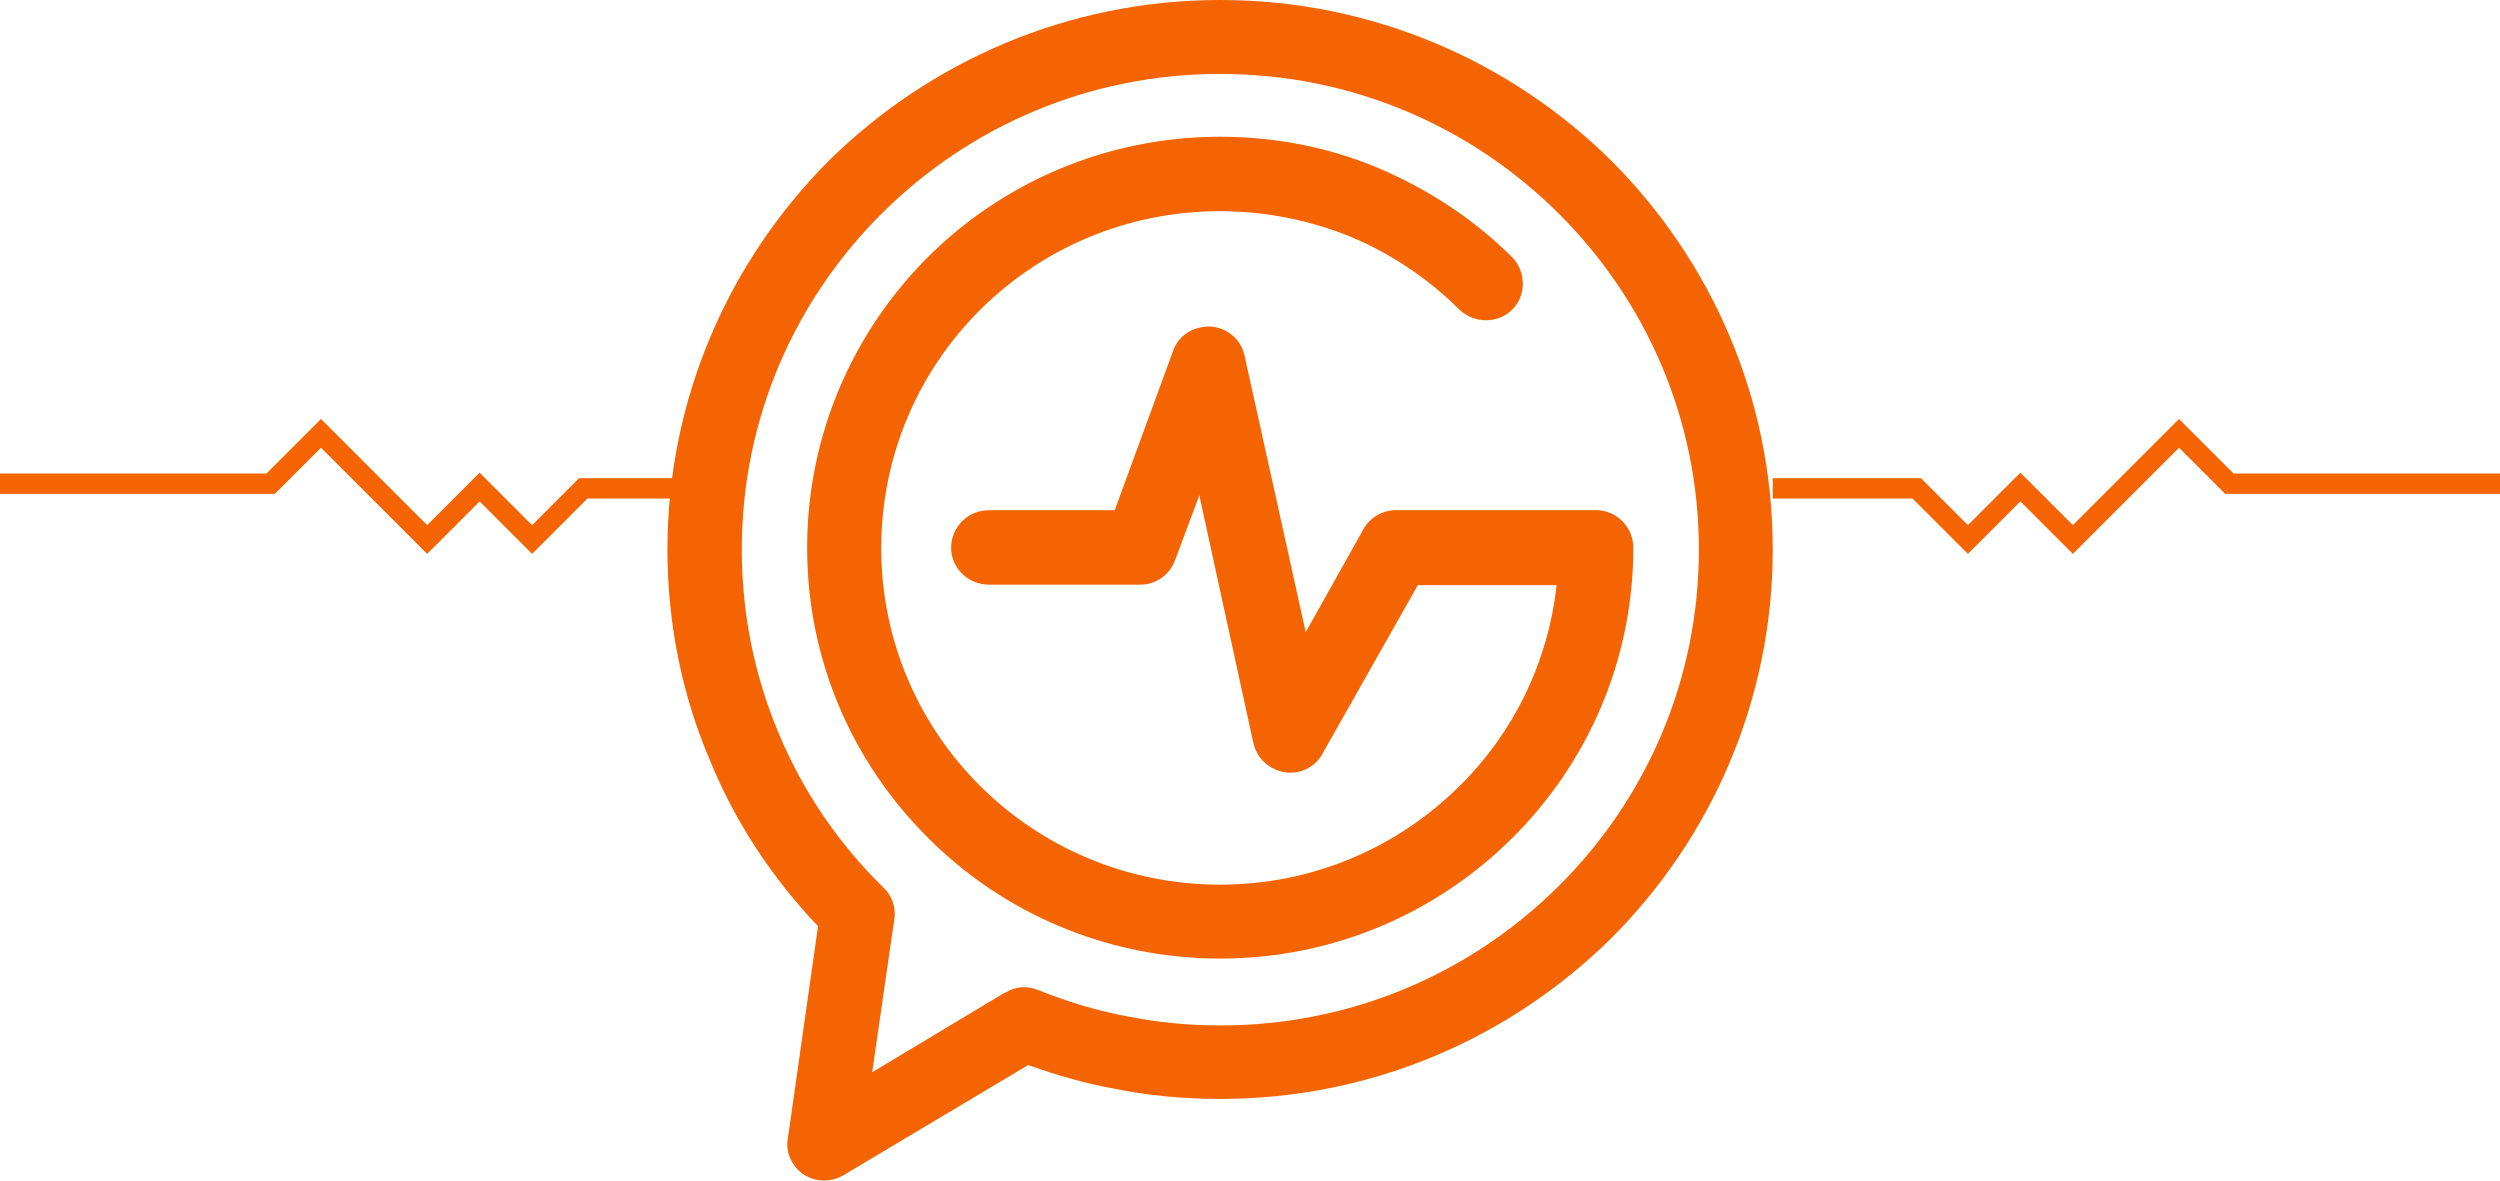 <?xml version="1.0" encoding="utf-8"?>
<!-- Generator: Adobe Illustrator 26.0.1, SVG Export Plug-In . SVG Version: 6.00 Build 0)  -->
<svg version="1.1" id="Layer_5" xmlns="http://www.w3.org/2000/svg" xmlns:xlink="http://www.w3.org/1999/xlink" x="0px" y="0px"
	 viewBox="0 0 337.163 159.215" enable-background="new 0 0 337.163 159.215" xml:space="preserve">
<g>
	<path fill="#F46403" d="M164.564,0c20.57,0,39.212,8.311,52.729,21.657c13.46,13.476,21.788,31.987,21.788,52.443
		s-8.36,38.999-21.788,52.443c-13.55,13.378-32.159,21.665-52.729,21.665c-4.936,0-9.774-0.449-14.416-1.406
		c-3.939-0.703-7.723-1.847-11.499-3.155l-24.894,14.849c-2.37,1.398-5.451,0.703-6.857-1.659c-0.703-1.144-0.866-2.354-0.613-3.506
		l4.037-28.416c-6.146-6.464-11.147-13.983-14.572-22.368c-3.718-8.663-5.737-18.38-5.737-28.416
		c0-20.456,8.36-38.999,21.788-52.476C125.353,8.311,143.994,0,164.564,0z M203.94,34.692c1.921,2.002,1.921,5.157,0,7.069
		c-1.929,1.912-5.1,1.912-7.118,0c-4.291-4.266-9.317-7.609-14.768-9.872c-5.443-2.198-11.433-3.408-17.489-3.408
		c-12.651,0-24.093,5.067-32.355,13.28c-8.271,8.222-13.362,19.598-13.362,32.183c0,12.488,5.091,23.864,13.362,32.077
		c8.262,8.222,19.704,13.289,32.355,13.289c12.561,0,23.995-5.067,32.257-13.289c7.208-7.069,11.956-16.598,13.109-27.108h-18.715
		l-12.847,22.711c-1.308,2.452-4.389,3.318-6.849,1.912c-1.316-0.703-2.117-1.912-2.468-3.244l-7.306-33.491l-3.269,8.736
		c-0.703,2.002-2.623,3.31-4.642,3.31h-20.472c-2.82,0-5.091-2.264-5.091-4.969c0-2.803,2.272-5.067,5.091-5.067h16.974
		l7.821-21.347c0.515-1.659,1.921-2.958,3.784-3.31c2.623-0.605,5.345,1.144,5.892,3.759l8.262,37.34l7.56-13.477
		c0.801-1.757,2.566-2.967,4.585-2.967h27.035c2.73,0,5.002,2.264,5.002,5.067c0,15.291-6.244,29.119-16.337,39.155
		c-10.093,10.036-23.995,16.247-39.375,16.247s-29.348-6.211-39.375-16.247c-10.126-10.069-16.337-23.864-16.337-39.155
		s6.244-29.184,16.337-39.253c10.028-9.97,23.995-16.182,39.375-16.182c7.372,0,14.58,1.398,21.273,4.201
		C192.596,25.515,198.75,29.527,203.94,34.692z M210.183,28.767C198.488,17.138,182.405,9.97,164.564,9.97
		c-17.849,0-33.924,7.167-45.619,18.797s-18.903,27.623-18.903,45.366c0,8.728,1.765,17.138,4.936,24.657
		c3.261,7.87,8.074,14.948,14.065,20.807c1.152,1.054,1.855,2.705,1.569,4.364l-2.983,20.644l17.939-10.763h0.098
		c1.218-0.801,2.918-0.956,4.487-0.262c3.776,1.504,7.723,2.713,11.948,3.506c4.037,0.801,8.173,1.21,12.496,1.21
		c17.841,0,33.924-7.167,45.619-18.797s18.903-27.623,18.903-45.366S221.878,40.397,210.183,28.767z"/>
	<polygon fill="#F46403" points="279.555,74.701 272.479,67.624 265.403,74.701 257.932,67.231 239.081,67.231 239.081,64.488 
		259.068,64.488 265.403,70.823 272.479,63.746 279.555,70.823 293.873,56.505 301.234,63.866 337.163,63.866 337.163,66.609 
		300.098,66.609 293.873,60.384 	"/>
	<polygon fill="#F46403" points="57.608,74.701 64.684,67.624 71.76,74.701 79.231,67.231 98.082,67.231 98.082,64.488 
		78.096,64.488 71.76,70.823 64.684,63.746 57.608,70.823 43.29,56.505 35.929,63.866 0,63.866 0,66.609 37.065,66.609 
		43.29,60.384 	"/>
</g>
</svg>

